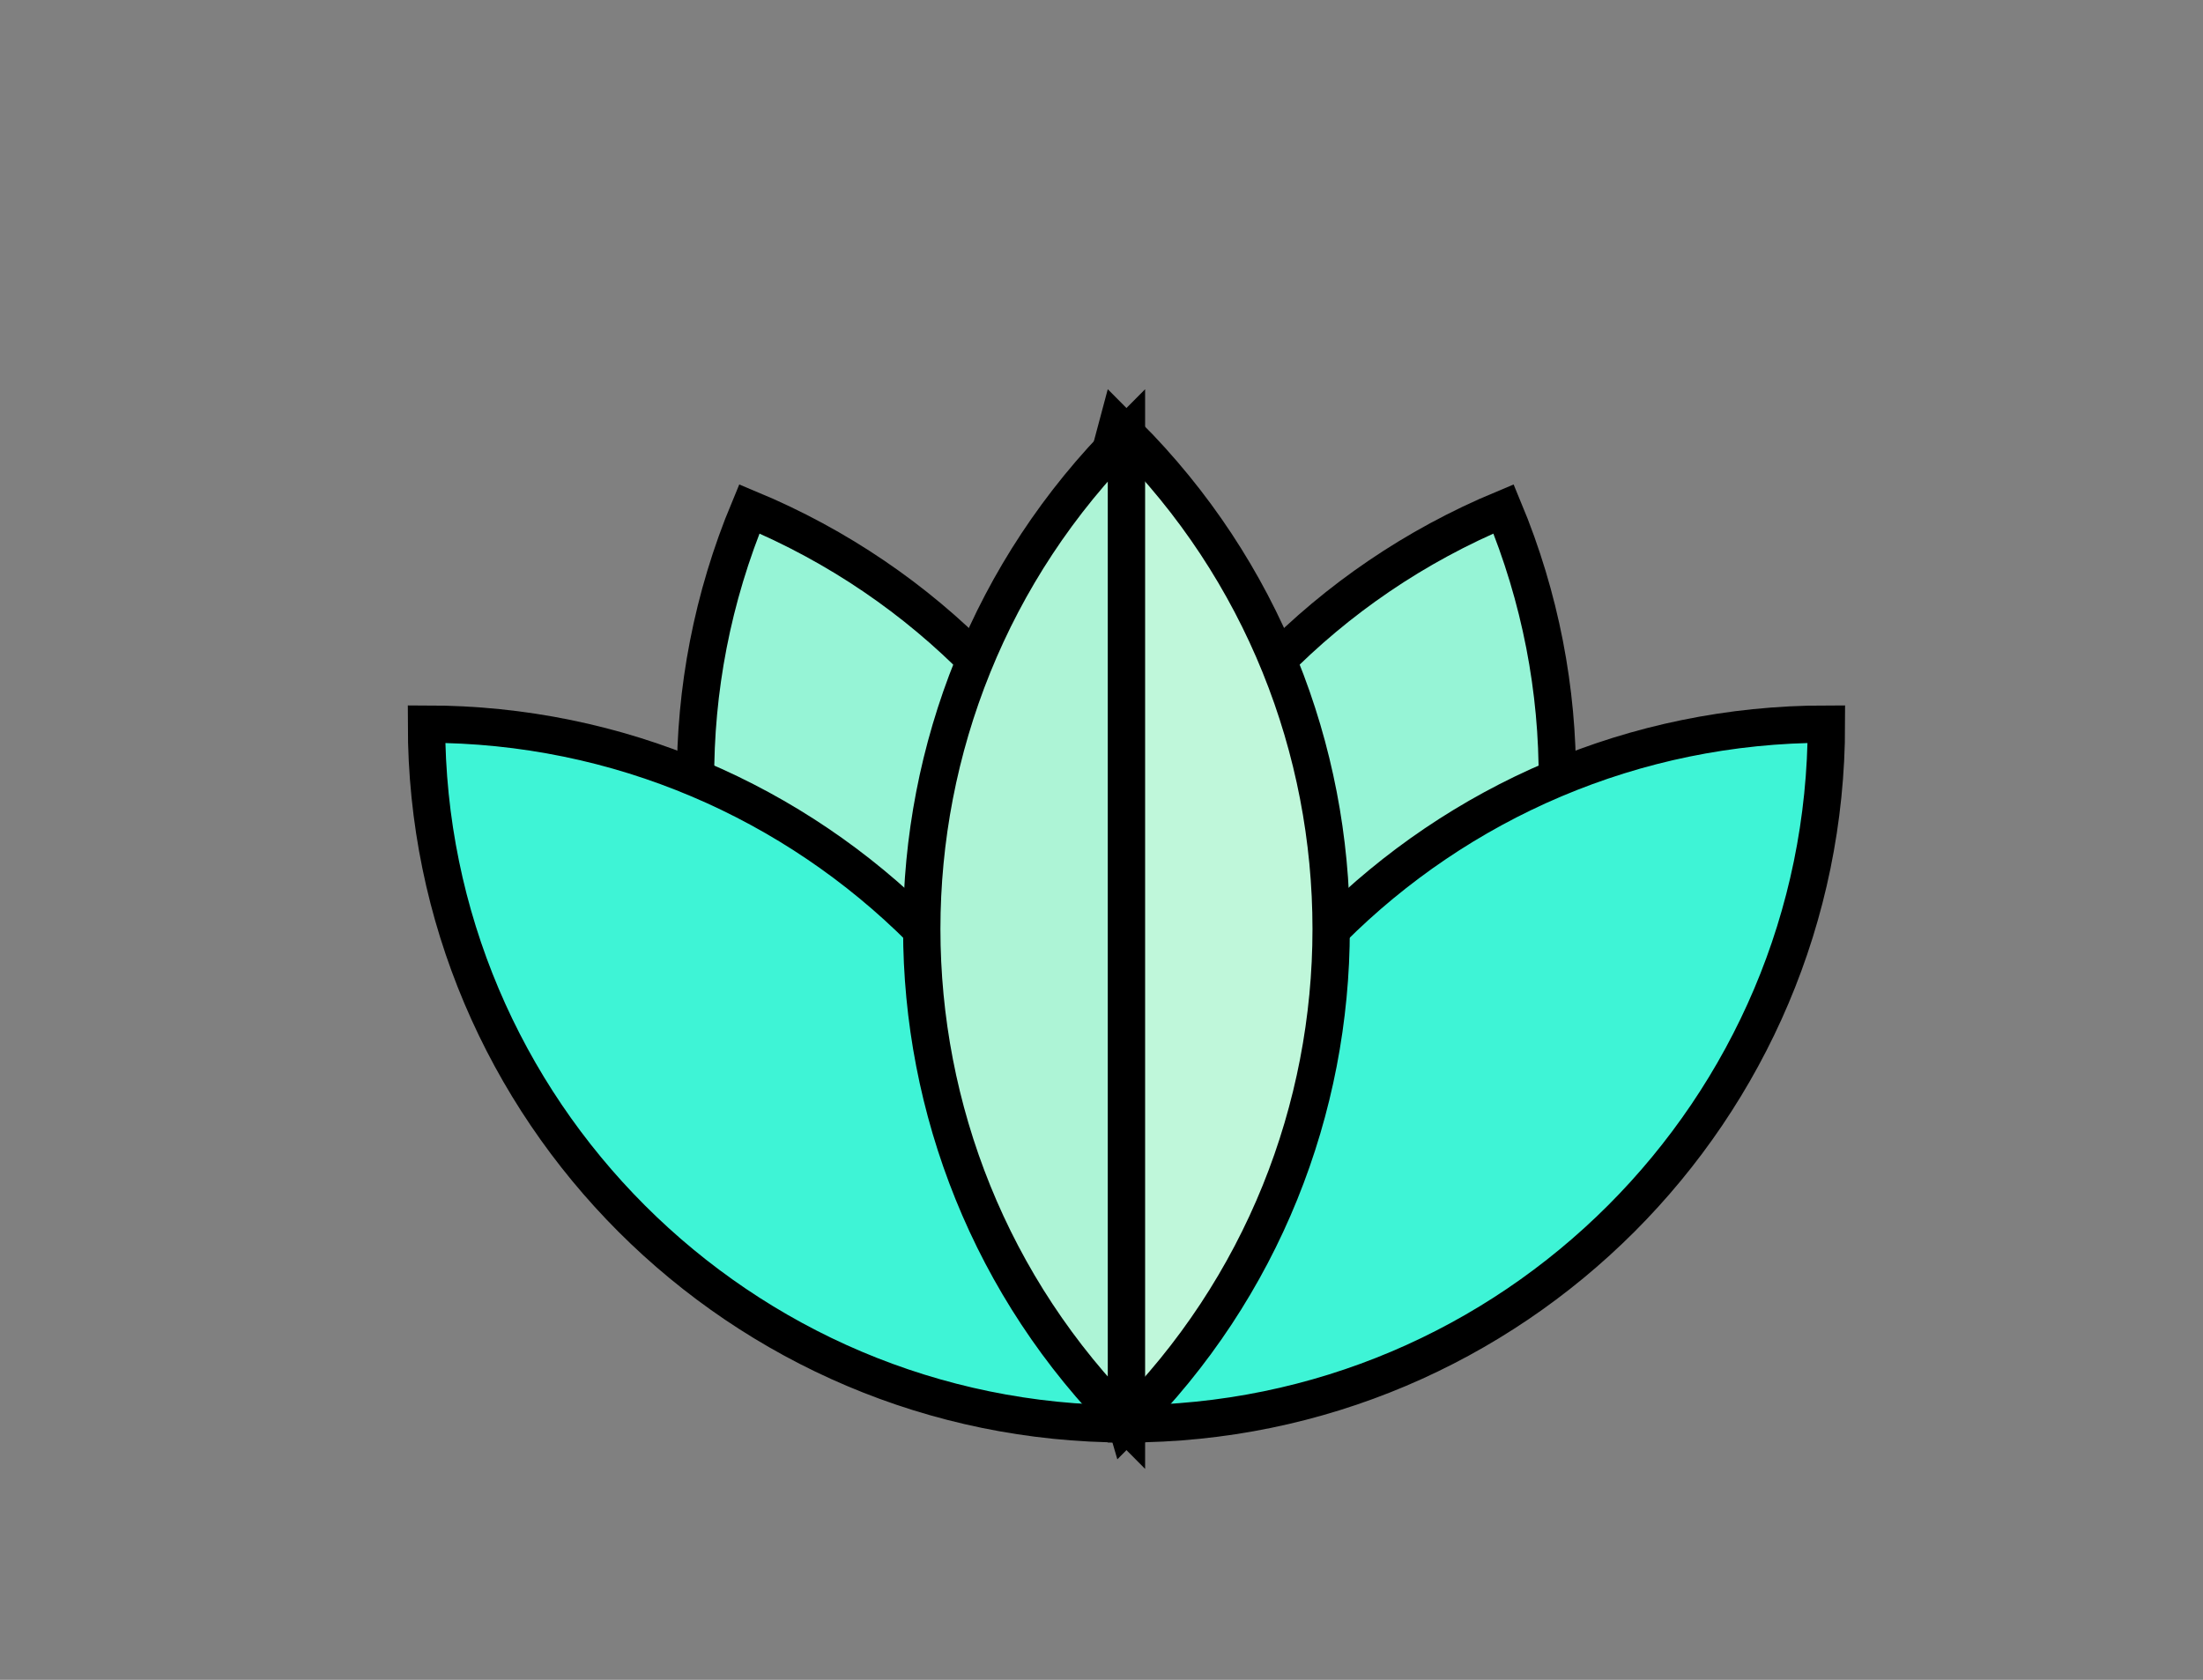 <?xml version="1.0" encoding="utf-8"?>
<!-- Generator: Adobe Illustrator 15.1.0, SVG Export Plug-In . SVG Version: 6.00 Build 0)  -->
<!DOCTYPE svg PUBLIC "-//W3C//DTD SVG 1.1//EN" "http://www.w3.org/Graphics/SVG/1.1/DTD/svg11.dtd">
<svg version="1.1" id="Capa_1" xmlns="http://www.w3.org/2000/svg" xmlns:xlink="http://www.w3.org/1999/xlink" x="0px" y="0px"
	 width="59px" height="45px" viewBox="0 0 59 45" enable-background="new 0 0 59 45" xml:space="preserve">
<rect x="0" y="0" width="59" height="45" fill="#808080" stroke="none"/>
<g>
	<path fill="#96F4D6" stroke="#000000" stroke-miterlimit="10" d="M20.068,13.632c-3.974,9.543,0.558,20.539,10.1,24.511
		C34.142,28.602,29.61,17.605,20.068,13.632z"/>
	<path fill="#3EF4D6" stroke="#000000" stroke-miterlimit="10" d="M11.422,19.398c0,10.335,8.41,18.745,18.746,18.745
		C30.168,27.806,21.759,19.398,11.422,19.398z"/>
	<path fill="#96F4D6" stroke="#000000" stroke-miterlimit="10" d="M40.268,13.632c3.974,9.543-0.558,20.539-10.1,24.511
		C26.194,28.602,30.728,17.605,40.268,13.632z"/>
	<path fill="#3EF4D6" stroke="#000000" stroke-miterlimit="10" d="M48.914,19.398c0,10.335-8.409,18.745-18.746,18.745
		C30.168,27.806,38.577,19.398,48.914,19.398L48.914,19.398z"/>
	<path fill="#BFF7DA" stroke="#000000" stroke-miterlimit="10" d="M30.168,11.633c0,0.001-3.861,13.255-3.861,13.255l3.861,13.255
		C37.478,30.835,37.478,18.94,30.168,11.633z"/>
	<path fill="#ADF4D6" stroke="#000000" stroke-miterlimit="10" d="M30.168,38.143V11.634C22.859,18.94,22.859,30.835,30.168,38.143z
		"/>
</g>
</svg>
